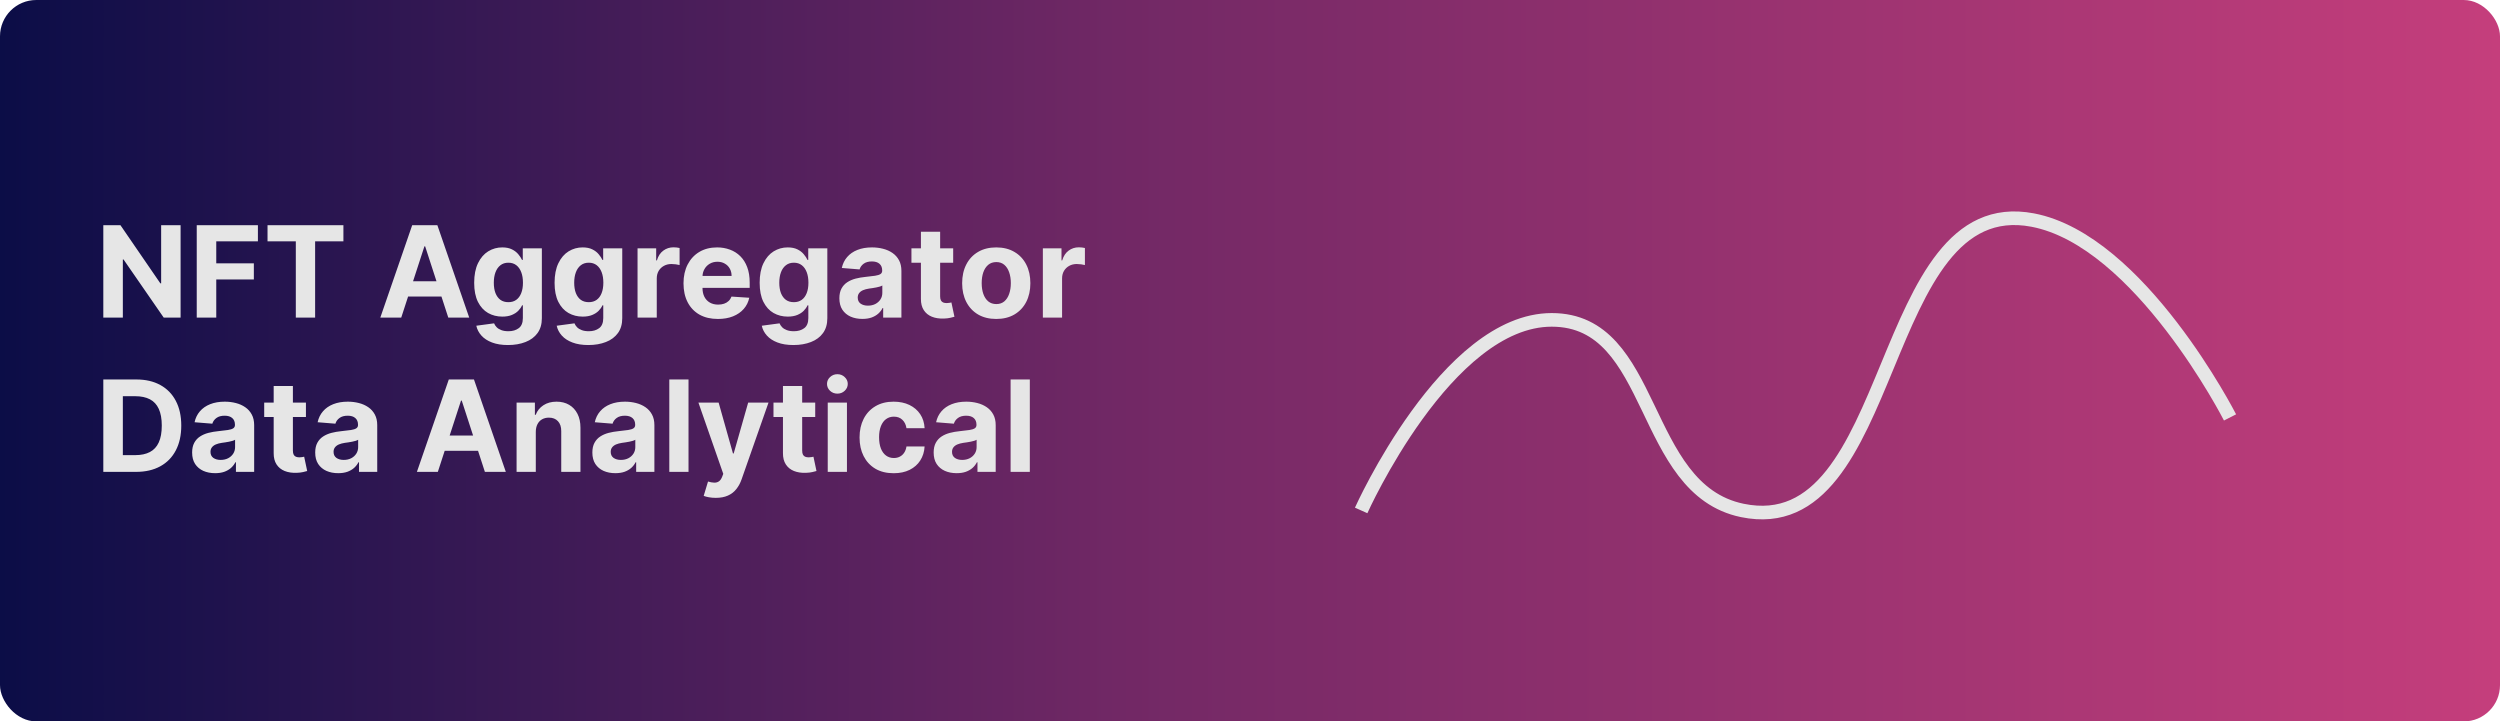 <svg width="551" height="159" viewBox="0 0 551 159" fill="none" xmlns="http://www.w3.org/2000/svg">
<rect width="551" height="159" rx="8" fill="url(#paint0_linear_203_481)"/>
<path d="M39.803 49.636V70H36.084L27.224 57.183H27.075V70H22.77V49.636H26.548L35.338 62.443H35.517V49.636H39.803ZM43.36 70V49.636H56.843V53.186H47.665V58.038H55.948V61.588H47.665V70H43.36ZM58.963 53.186V49.636H75.688V53.186H69.453V70H65.197V53.186H58.963ZM88.432 70H83.819L90.848 49.636H96.397L103.417 70H98.803L93.702 54.29H93.543L88.432 70ZM88.144 61.996H99.041V65.356H88.144V61.996ZM111.958 76.046C110.586 76.046 109.409 75.856 108.428 75.479C107.453 75.108 106.678 74.6 106.101 73.957C105.525 73.314 105.15 72.592 104.978 71.79L108.895 71.263C109.015 71.568 109.203 71.853 109.462 72.118C109.721 72.383 110.062 72.595 110.486 72.754C110.917 72.92 111.441 73.003 112.057 73.003C112.979 73.003 113.738 72.778 114.334 72.327C114.937 71.883 115.239 71.137 115.239 70.09V67.296H115.06C114.874 67.72 114.596 68.121 114.225 68.499C113.854 68.876 113.376 69.185 112.793 69.423C112.21 69.662 111.514 69.781 110.705 69.781C109.558 69.781 108.514 69.516 107.573 68.986C106.638 68.449 105.892 67.63 105.336 66.53C104.785 65.423 104.51 64.024 104.51 62.334C104.51 60.604 104.792 59.159 105.355 57.999C105.919 56.839 106.668 55.97 107.603 55.394C108.544 54.817 109.575 54.528 110.695 54.528C111.55 54.528 112.266 54.674 112.843 54.966C113.419 55.251 113.883 55.609 114.235 56.04C114.593 56.464 114.868 56.882 115.06 57.293H115.219V54.727H119.425V70.149C119.425 71.448 119.107 72.535 118.471 73.41C117.834 74.285 116.953 74.942 115.826 75.379C114.705 75.823 113.416 76.046 111.958 76.046ZM112.047 66.599C112.73 66.599 113.307 66.43 113.777 66.092C114.255 65.748 114.619 65.257 114.871 64.621C115.13 63.978 115.259 63.209 115.259 62.314C115.259 61.419 115.133 60.644 114.881 59.987C114.629 59.324 114.265 58.811 113.787 58.446C113.31 58.081 112.73 57.899 112.047 57.899C111.351 57.899 110.765 58.088 110.287 58.466C109.81 58.837 109.449 59.354 109.203 60.017C108.958 60.68 108.836 61.446 108.836 62.314C108.836 63.196 108.958 63.958 109.203 64.601C109.455 65.237 109.817 65.731 110.287 66.082C110.765 66.427 111.351 66.599 112.047 66.599ZM129.676 76.046C128.304 76.046 127.128 75.856 126.147 75.479C125.172 75.108 124.397 74.6 123.82 73.957C123.243 73.314 122.869 72.592 122.696 71.79L126.614 71.263C126.733 71.568 126.922 71.853 127.181 72.118C127.439 72.383 127.781 72.595 128.205 72.754C128.636 72.92 129.159 73.003 129.776 73.003C130.697 73.003 131.456 72.778 132.053 72.327C132.656 71.883 132.958 71.137 132.958 70.09V67.296H132.779C132.593 67.72 132.315 68.121 131.944 68.499C131.572 68.876 131.095 69.185 130.512 69.423C129.928 69.662 129.232 69.781 128.424 69.781C127.277 69.781 126.233 69.516 125.292 68.986C124.357 68.449 123.611 67.63 123.054 66.53C122.504 65.423 122.229 64.024 122.229 62.334C122.229 60.604 122.511 59.159 123.074 57.999C123.638 56.839 124.387 55.97 125.321 55.394C126.263 54.817 127.293 54.528 128.414 54.528C129.269 54.528 129.985 54.674 130.561 54.966C131.138 55.251 131.602 55.609 131.953 56.04C132.311 56.464 132.587 56.882 132.779 57.293H132.938V54.727H137.144V70.149C137.144 71.448 136.826 72.535 136.189 73.41C135.553 74.285 134.671 74.942 133.544 75.379C132.424 75.823 131.135 76.046 129.676 76.046ZM129.766 66.599C130.449 66.599 131.025 66.43 131.496 66.092C131.973 65.748 132.338 65.257 132.59 64.621C132.848 63.978 132.978 63.209 132.978 62.314C132.978 61.419 132.852 60.644 132.6 59.987C132.348 59.324 131.983 58.811 131.506 58.446C131.029 58.081 130.449 57.899 129.766 57.899C129.07 57.899 128.483 58.088 128.006 58.466C127.529 58.837 127.167 59.354 126.922 60.017C126.677 60.68 126.554 61.446 126.554 62.314C126.554 63.196 126.677 63.958 126.922 64.601C127.174 65.237 127.535 65.731 128.006 66.082C128.483 66.427 129.07 66.599 129.766 66.599ZM140.515 70V54.727H144.621V57.392H144.78C145.059 56.444 145.526 55.728 146.182 55.244C146.838 54.754 147.594 54.508 148.449 54.508C148.661 54.508 148.89 54.522 149.135 54.548C149.381 54.575 149.596 54.611 149.782 54.658V58.416C149.583 58.356 149.308 58.303 148.956 58.257C148.605 58.211 148.283 58.188 147.992 58.188C147.369 58.188 146.812 58.323 146.321 58.595C145.837 58.86 145.453 59.231 145.168 59.709C144.89 60.186 144.75 60.736 144.75 61.359V70H140.515ZM158.221 70.298C156.65 70.298 155.298 69.98 154.164 69.344C153.037 68.701 152.169 67.793 151.559 66.619C150.949 65.439 150.644 64.044 150.644 62.433C150.644 60.862 150.949 59.483 151.559 58.297C152.169 57.11 153.027 56.186 154.134 55.523C155.248 54.86 156.554 54.528 158.052 54.528C159.059 54.528 159.997 54.691 160.866 55.016C161.741 55.334 162.503 55.814 163.153 56.457C163.809 57.1 164.319 57.909 164.684 58.883C165.049 59.851 165.231 60.985 165.231 62.284V63.447H152.335V60.822H161.244C161.244 60.213 161.111 59.672 160.846 59.202C160.581 58.731 160.213 58.363 159.742 58.098C159.278 57.826 158.738 57.69 158.121 57.69C157.478 57.69 156.908 57.84 156.411 58.138C155.921 58.429 155.536 58.824 155.258 59.321C154.979 59.812 154.837 60.358 154.83 60.962V63.457C154.83 64.213 154.969 64.866 155.248 65.416C155.533 65.966 155.934 66.391 156.451 66.689C156.968 66.987 157.581 67.136 158.29 67.136C158.761 67.136 159.192 67.07 159.583 66.938C159.974 66.805 160.309 66.606 160.587 66.341C160.866 66.076 161.078 65.751 161.224 65.367L165.141 65.625C164.942 66.566 164.535 67.388 163.918 68.091C163.308 68.787 162.52 69.331 161.552 69.722C160.591 70.106 159.48 70.298 158.221 70.298ZM174.876 76.046C173.504 76.046 172.327 75.856 171.346 75.479C170.371 75.108 169.596 74.6 169.019 73.957C168.442 73.314 168.068 72.592 167.896 71.79L171.813 71.263C171.933 71.568 172.121 71.853 172.38 72.118C172.638 72.383 172.98 72.595 173.404 72.754C173.835 72.92 174.359 73.003 174.975 73.003C175.897 73.003 176.656 72.778 177.252 72.327C177.855 71.883 178.157 71.137 178.157 70.09V67.296H177.978C177.792 67.72 177.514 68.121 177.143 68.499C176.772 68.876 176.294 69.185 175.711 69.423C175.128 69.662 174.432 69.781 173.623 69.781C172.476 69.781 171.432 69.516 170.491 68.986C169.556 68.449 168.81 67.63 168.254 66.53C167.703 65.423 167.428 64.024 167.428 62.334C167.428 60.604 167.71 59.159 168.273 57.999C168.837 56.839 169.586 55.97 170.521 55.394C171.462 54.817 172.493 54.528 173.613 54.528C174.468 54.528 175.184 54.674 175.761 54.966C176.337 55.251 176.801 55.609 177.153 56.04C177.511 56.464 177.786 56.882 177.978 57.293H178.137V54.727H182.343V70.149C182.343 71.448 182.025 72.535 181.388 73.41C180.752 74.285 179.871 74.942 178.744 75.379C177.623 75.823 176.334 76.046 174.876 76.046ZM174.965 66.599C175.648 66.599 176.225 66.43 176.695 66.092C177.173 65.748 177.537 65.257 177.789 64.621C178.048 63.978 178.177 63.209 178.177 62.314C178.177 61.419 178.051 60.644 177.799 59.987C177.547 59.324 177.183 58.811 176.705 58.446C176.228 58.081 175.648 57.899 174.965 57.899C174.269 57.899 173.683 58.088 173.205 58.466C172.728 58.837 172.367 59.354 172.121 60.017C171.876 60.68 171.754 61.446 171.754 62.314C171.754 63.196 171.876 63.958 172.121 64.601C172.373 65.237 172.735 65.731 173.205 66.082C173.683 66.427 174.269 66.599 174.965 66.599ZM190.069 70.288C189.094 70.288 188.226 70.119 187.464 69.781C186.701 69.437 186.098 68.93 185.654 68.26C185.217 67.584 184.998 66.742 184.998 65.734C184.998 64.886 185.154 64.173 185.465 63.597C185.777 63.02 186.201 62.556 186.738 62.205C187.275 61.853 187.885 61.588 188.567 61.409C189.257 61.23 189.979 61.104 190.735 61.031C191.623 60.938 192.339 60.852 192.883 60.773C193.426 60.687 193.821 60.561 194.066 60.395C194.311 60.229 194.434 59.984 194.434 59.659V59.599C194.434 58.97 194.235 58.483 193.837 58.138C193.446 57.793 192.889 57.621 192.167 57.621C191.405 57.621 190.798 57.79 190.347 58.128C189.897 58.459 189.598 58.877 189.452 59.381L185.535 59.062C185.734 58.135 186.125 57.332 186.708 56.656C187.291 55.974 188.044 55.45 188.965 55.085C189.893 54.714 190.967 54.528 192.187 54.528C193.035 54.528 193.847 54.628 194.623 54.827C195.405 55.026 196.098 55.334 196.701 55.751C197.311 56.169 197.791 56.706 198.143 57.362C198.494 58.012 198.67 58.791 198.67 59.699V70H194.653V67.882H194.533C194.288 68.359 193.96 68.78 193.549 69.145C193.138 69.503 192.644 69.785 192.067 69.99C191.491 70.189 190.825 70.288 190.069 70.288ZM191.282 67.365C191.905 67.365 192.455 67.242 192.933 66.997C193.41 66.745 193.784 66.407 194.056 65.983C194.328 65.559 194.464 65.078 194.464 64.541V62.92C194.331 63.007 194.149 63.086 193.917 63.159C193.692 63.225 193.436 63.288 193.151 63.348C192.866 63.401 192.581 63.451 192.296 63.497C192.011 63.537 191.753 63.573 191.521 63.606C191.023 63.679 190.589 63.795 190.218 63.955C189.847 64.114 189.558 64.329 189.353 64.601C189.147 64.866 189.045 65.197 189.045 65.595C189.045 66.172 189.254 66.613 189.671 66.918C190.095 67.216 190.632 67.365 191.282 67.365ZM210.08 54.727V57.909H200.882V54.727H210.08ZM202.97 51.068H207.206V65.307C207.206 65.698 207.266 66.003 207.385 66.222C207.504 66.434 207.67 66.583 207.882 66.669C208.101 66.755 208.353 66.798 208.638 66.798C208.837 66.798 209.036 66.782 209.234 66.749C209.433 66.709 209.586 66.679 209.692 66.659L210.358 69.811C210.146 69.877 209.848 69.954 209.463 70.04C209.079 70.133 208.611 70.189 208.061 70.209C207.04 70.249 206.145 70.113 205.376 69.801C204.614 69.49 204.021 69.006 203.597 68.349C203.172 67.693 202.964 66.865 202.97 65.864V51.068ZM219.575 70.298C218.031 70.298 216.695 69.97 215.568 69.314C214.448 68.651 213.583 67.73 212.973 66.55C212.363 65.363 212.058 63.988 212.058 62.423C212.058 60.846 212.363 59.467 212.973 58.287C213.583 57.1 214.448 56.179 215.568 55.523C216.695 54.86 218.031 54.528 219.575 54.528C221.12 54.528 222.452 54.86 223.572 55.523C224.699 56.179 225.568 57.1 226.178 58.287C226.787 59.467 227.092 60.846 227.092 62.423C227.092 63.988 226.787 65.363 226.178 66.55C225.568 67.73 224.699 68.651 223.572 69.314C222.452 69.97 221.12 70.298 219.575 70.298ZM219.595 67.017C220.298 67.017 220.884 66.818 221.355 66.421C221.826 66.016 222.18 65.466 222.419 64.77C222.664 64.074 222.787 63.282 222.787 62.394C222.787 61.505 222.664 60.713 222.419 60.017C222.18 59.321 221.826 58.771 221.355 58.367C220.884 57.962 220.298 57.76 219.595 57.76C218.886 57.76 218.289 57.962 217.805 58.367C217.328 58.771 216.967 59.321 216.722 60.017C216.483 60.713 216.364 61.505 216.364 62.394C216.364 63.282 216.483 64.074 216.722 64.77C216.967 65.466 217.328 66.016 217.805 66.421C218.289 66.818 218.886 67.017 219.595 67.017ZM229.847 70V54.727H233.953V57.392H234.112C234.391 56.444 234.858 55.728 235.514 55.244C236.17 54.754 236.926 54.508 237.781 54.508C237.993 54.508 238.222 54.522 238.467 54.548C238.713 54.575 238.928 54.611 239.114 54.658V58.416C238.915 58.356 238.64 58.303 238.288 58.257C237.937 58.211 237.616 58.188 237.324 58.188C236.701 58.188 236.144 58.323 235.653 58.595C235.17 58.86 234.785 59.231 234.5 59.709C234.222 60.186 234.082 60.736 234.082 61.359V70H229.847ZM29.989 104H22.77V83.636H30.048C32.097 83.636 33.86 84.044 35.338 84.859C36.816 85.668 37.953 86.831 38.749 88.349C39.551 89.867 39.952 91.684 39.952 93.798C39.952 95.919 39.551 97.742 38.749 99.267C37.953 100.792 36.81 101.962 35.318 102.777C33.833 103.592 32.057 104 29.989 104ZM27.075 100.311H29.81C31.082 100.311 32.153 100.086 33.021 99.635C33.896 99.178 34.553 98.472 34.99 97.517C35.434 96.556 35.656 95.316 35.656 93.798C35.656 92.294 35.434 91.064 34.99 90.109C34.553 89.155 33.9 88.452 33.031 88.001C32.163 87.551 31.092 87.325 29.82 87.325H27.075V100.311ZM47.416 104.288C46.442 104.288 45.574 104.119 44.811 103.781C44.049 103.437 43.446 102.929 43.002 102.26C42.564 101.584 42.346 100.742 42.346 99.734C42.346 98.886 42.501 98.173 42.813 97.597C43.124 97.02 43.549 96.556 44.086 96.204C44.623 95.853 45.232 95.588 45.915 95.409C46.605 95.23 47.327 95.104 48.083 95.031C48.971 94.938 49.687 94.852 50.23 94.773C50.774 94.687 51.168 94.561 51.414 94.395C51.659 94.229 51.782 93.984 51.782 93.659V93.599C51.782 92.97 51.583 92.483 51.185 92.138C50.794 91.793 50.237 91.621 49.515 91.621C48.752 91.621 48.146 91.79 47.695 92.128C47.244 92.459 46.946 92.877 46.8 93.381L42.883 93.062C43.081 92.135 43.472 91.332 44.056 90.656C44.639 89.974 45.392 89.45 46.313 89.085C47.241 88.714 48.315 88.528 49.534 88.528C50.383 88.528 51.195 88.628 51.971 88.827C52.753 89.026 53.445 89.334 54.049 89.751C54.658 90.169 55.139 90.706 55.49 91.362C55.842 92.012 56.017 92.791 56.017 93.699V104H52V101.882H51.881C51.636 102.359 51.308 102.78 50.897 103.145C50.486 103.503 49.992 103.785 49.415 103.99C48.838 104.189 48.172 104.288 47.416 104.288ZM48.63 101.365C49.253 101.365 49.803 101.242 50.28 100.997C50.758 100.745 51.132 100.407 51.404 99.983C51.675 99.559 51.811 99.078 51.811 98.541V96.921C51.679 97.007 51.497 97.086 51.265 97.159C51.039 97.225 50.784 97.288 50.499 97.348C50.214 97.401 49.929 97.451 49.644 97.497C49.359 97.537 49.1 97.573 48.868 97.606C48.371 97.68 47.937 97.796 47.566 97.954C47.194 98.114 46.906 98.329 46.701 98.601C46.495 98.866 46.392 99.197 46.392 99.595C46.392 100.172 46.601 100.613 47.019 100.918C47.443 101.216 47.98 101.365 48.63 101.365ZM67.427 88.727V91.909H58.23V88.727H67.427ZM60.318 85.068H64.554V99.307C64.554 99.698 64.613 100.003 64.733 100.222C64.852 100.434 65.018 100.583 65.23 100.669C65.448 100.755 65.7 100.798 65.985 100.798C66.184 100.798 66.383 100.782 66.582 100.749C66.781 100.709 66.933 100.679 67.039 100.659L67.706 103.811C67.493 103.877 67.195 103.954 66.811 104.04C66.426 104.133 65.959 104.189 65.409 104.209C64.388 104.249 63.493 104.113 62.724 103.801C61.962 103.49 61.368 103.006 60.944 102.349C60.52 101.693 60.311 100.865 60.318 99.864V85.068ZM74.541 104.288C73.567 104.288 72.699 104.119 71.936 103.781C71.174 103.437 70.571 102.929 70.127 102.26C69.689 101.584 69.471 100.742 69.471 99.734C69.471 98.886 69.626 98.173 69.938 97.597C70.249 97.02 70.674 96.556 71.211 96.204C71.748 95.853 72.357 95.588 73.04 95.409C73.73 95.23 74.452 95.104 75.208 95.031C76.096 94.938 76.812 94.852 77.356 94.773C77.899 94.687 78.293 94.561 78.539 94.395C78.784 94.229 78.907 93.984 78.907 93.659V93.599C78.907 92.97 78.708 92.483 78.31 92.138C77.919 91.793 77.362 91.621 76.64 91.621C75.877 91.621 75.271 91.79 74.82 92.128C74.369 92.459 74.071 92.877 73.925 93.381L70.007 93.062C70.206 92.135 70.597 91.332 71.181 90.656C71.764 89.974 72.516 89.45 73.438 89.085C74.366 88.714 75.44 88.528 76.659 88.528C77.508 88.528 78.32 88.628 79.096 88.827C79.878 89.026 80.57 89.334 81.174 89.751C81.784 90.169 82.264 90.706 82.615 91.362C82.967 92.012 83.142 92.791 83.142 93.699V104H79.125V101.882H79.006C78.761 102.359 78.433 102.78 78.022 103.145C77.611 103.503 77.117 103.785 76.54 103.99C75.963 104.189 75.297 104.288 74.541 104.288ZM75.755 101.365C76.378 101.365 76.928 101.242 77.405 100.997C77.882 100.745 78.257 100.407 78.529 99.983C78.8 99.559 78.936 99.078 78.936 98.541V96.921C78.804 97.007 78.622 97.086 78.39 97.159C78.164 97.225 77.909 97.288 77.624 97.348C77.339 97.401 77.054 97.451 76.769 97.497C76.484 97.537 76.225 97.573 75.993 97.606C75.496 97.68 75.062 97.796 74.691 97.954C74.32 98.114 74.031 98.329 73.826 98.601C73.62 98.866 73.517 99.197 73.517 99.595C73.517 100.172 73.726 100.613 74.144 100.918C74.568 101.216 75.105 101.365 75.755 101.365ZM96.499 104H91.885L98.915 83.636H104.463L111.483 104H106.869L101.768 88.29H101.609L96.499 104ZM96.21 95.996H107.108V99.356H96.21V95.996ZM118.09 95.171V104H113.854V88.727H117.891V91.422H118.07C118.408 90.534 118.975 89.831 119.771 89.314C120.566 88.79 121.531 88.528 122.664 88.528C123.725 88.528 124.649 88.76 125.438 89.224C126.227 89.688 126.84 90.351 127.278 91.213C127.715 92.068 127.934 93.089 127.934 94.276V104H123.698V95.031C123.705 94.097 123.466 93.367 122.982 92.844C122.498 92.313 121.832 92.048 120.984 92.048C120.414 92.048 119.91 92.171 119.472 92.416C119.041 92.662 118.703 93.019 118.458 93.49C118.219 93.954 118.097 94.514 118.09 95.171ZM135.627 104.288C134.653 104.288 133.785 104.119 133.022 103.781C132.26 103.437 131.657 102.929 131.213 102.26C130.775 101.584 130.556 100.742 130.556 99.734C130.556 98.886 130.712 98.173 131.024 97.597C131.335 97.02 131.76 96.556 132.297 96.204C132.833 95.853 133.443 95.588 134.126 95.409C134.815 95.23 135.538 95.104 136.294 95.031C137.182 94.938 137.898 94.852 138.441 94.773C138.985 94.687 139.379 94.561 139.625 94.395C139.87 94.229 139.993 93.984 139.993 93.659V93.599C139.993 92.97 139.794 92.483 139.396 92.138C139.005 91.793 138.448 91.621 137.725 91.621C136.963 91.621 136.357 91.79 135.906 92.128C135.455 92.459 135.157 92.877 135.011 93.381L131.093 93.062C131.292 92.135 131.683 91.332 132.267 90.656C132.85 89.974 133.602 89.45 134.524 89.085C135.452 88.714 136.526 88.528 137.745 88.528C138.594 88.528 139.406 88.628 140.181 88.827C140.964 89.026 141.656 89.334 142.26 89.751C142.869 90.169 143.35 90.706 143.701 91.362C144.053 92.012 144.228 92.791 144.228 93.699V104H140.211V101.882H140.092C139.847 102.359 139.519 102.78 139.108 103.145C138.697 103.503 138.203 103.785 137.626 103.99C137.049 104.189 136.383 104.288 135.627 104.288ZM136.841 101.365C137.464 101.365 138.014 101.242 138.491 100.997C138.968 100.745 139.343 100.407 139.615 99.983C139.886 99.559 140.022 99.078 140.022 98.541V96.921C139.89 97.007 139.708 97.086 139.475 97.159C139.25 97.225 138.995 97.288 138.71 97.348C138.425 97.401 138.14 97.451 137.855 97.497C137.57 97.537 137.311 97.573 137.079 97.606C136.582 97.68 136.148 97.796 135.777 97.954C135.405 98.114 135.117 98.329 134.912 98.601C134.706 98.866 134.603 99.197 134.603 99.595C134.603 100.172 134.812 100.613 135.23 100.918C135.654 101.216 136.191 101.365 136.841 101.365ZM151.75 83.636V104H147.515V83.636H151.75ZM157.759 109.727C157.222 109.727 156.718 109.684 156.247 109.598C155.783 109.518 155.399 109.416 155.094 109.29L156.048 106.128C156.545 106.28 156.993 106.363 157.391 106.376C157.795 106.39 158.143 106.297 158.435 106.098C158.733 105.899 158.975 105.561 159.161 105.084L159.409 104.438L153.93 88.727H158.385L161.547 99.943H161.706L164.898 88.727H169.382L163.446 105.651C163.161 106.473 162.773 107.188 162.283 107.798C161.799 108.415 161.186 108.889 160.443 109.22C159.701 109.558 158.806 109.727 157.759 109.727ZM179.673 88.727V91.909H170.476V88.727H179.673ZM172.564 85.068H176.8V99.307C176.8 99.698 176.859 100.003 176.979 100.222C177.098 100.434 177.264 100.583 177.476 100.669C177.695 100.755 177.946 100.798 178.232 100.798C178.43 100.798 178.629 100.782 178.828 100.749C179.027 100.709 179.179 100.679 179.286 100.659L179.952 103.811C179.74 103.877 179.441 103.954 179.057 104.04C178.672 104.133 178.205 104.189 177.655 104.209C176.634 104.249 175.739 104.113 174.97 103.801C174.208 103.49 173.615 103.006 173.19 102.349C172.766 101.693 172.557 100.865 172.564 99.864V85.068ZM182.433 104V88.727H186.668V104H182.433ZM184.56 86.758C183.931 86.758 183.39 86.55 182.94 86.132C182.496 85.708 182.273 85.201 182.273 84.611C182.273 84.028 182.496 83.527 182.94 83.109C183.39 82.685 183.931 82.473 184.56 82.473C185.19 82.473 185.727 82.685 186.171 83.109C186.622 83.527 186.847 84.028 186.847 84.611C186.847 85.201 186.622 85.708 186.171 86.132C185.727 86.55 185.19 86.758 184.56 86.758ZM196.962 104.298C195.398 104.298 194.052 103.967 192.925 103.304C191.805 102.634 190.943 101.706 190.34 100.52C189.743 99.333 189.445 97.968 189.445 96.423C189.445 94.859 189.747 93.487 190.35 92.307C190.96 91.12 191.825 90.195 192.945 89.533C194.065 88.863 195.398 88.528 196.942 88.528C198.275 88.528 199.441 88.77 200.442 89.254C201.443 89.738 202.235 90.418 202.819 91.293C203.402 92.168 203.723 93.195 203.783 94.375H199.786C199.673 93.613 199.375 92.999 198.891 92.535C198.414 92.065 197.787 91.829 197.012 91.829C196.355 91.829 195.782 92.008 195.292 92.367C194.808 92.718 194.43 93.231 194.158 93.908C193.886 94.584 193.75 95.403 193.75 96.364C193.75 97.338 193.883 98.167 194.148 98.849C194.42 99.532 194.801 100.053 195.292 100.411C195.782 100.768 196.355 100.947 197.012 100.947C197.496 100.947 197.93 100.848 198.314 100.649C198.705 100.45 199.027 100.162 199.279 99.784C199.537 99.4 199.706 98.939 199.786 98.402H203.783C203.717 99.569 203.399 100.596 202.828 101.484C202.265 102.366 201.486 103.055 200.492 103.553C199.498 104.05 198.321 104.298 196.962 104.298ZM210.85 104.288C209.876 104.288 209.007 104.119 208.245 103.781C207.483 103.437 206.879 102.929 206.435 102.26C205.998 101.584 205.779 100.742 205.779 99.734C205.779 98.886 205.935 98.173 206.246 97.597C206.558 97.02 206.982 96.556 207.519 96.204C208.056 95.853 208.666 95.588 209.349 95.409C210.038 95.23 210.761 95.104 211.516 95.031C212.405 94.938 213.121 94.852 213.664 94.773C214.208 94.687 214.602 94.561 214.847 94.395C215.093 94.229 215.215 93.984 215.215 93.659V93.599C215.215 92.97 215.016 92.483 214.619 92.138C214.228 91.793 213.671 91.621 212.948 91.621C212.186 91.621 211.579 91.79 211.129 92.128C210.678 92.459 210.379 92.877 210.234 93.381L206.316 93.062C206.515 92.135 206.906 91.332 207.489 90.656C208.073 89.974 208.825 89.45 209.746 89.085C210.674 88.714 211.748 88.528 212.968 88.528C213.817 88.528 214.629 88.628 215.404 88.827C216.186 89.026 216.879 89.334 217.482 89.751C218.092 90.169 218.573 90.706 218.924 91.362C219.275 92.012 219.451 92.791 219.451 93.699V104H215.434V101.882H215.315C215.069 102.359 214.741 102.78 214.33 103.145C213.919 103.503 213.425 103.785 212.849 103.99C212.272 104.189 211.606 104.288 210.85 104.288ZM212.063 101.365C212.686 101.365 213.237 101.242 213.714 100.997C214.191 100.745 214.566 100.407 214.837 99.983C215.109 99.559 215.245 99.078 215.245 98.541V96.921C215.112 97.007 214.93 97.086 214.698 97.159C214.473 97.225 214.218 97.288 213.933 97.348C213.647 97.401 213.362 97.451 213.077 97.497C212.792 97.537 212.534 97.573 212.302 97.606C211.805 97.68 211.371 97.796 210.999 97.954C210.628 98.114 210.34 98.329 210.134 98.601C209.929 98.866 209.826 99.197 209.826 99.595C209.826 100.172 210.035 100.613 210.452 100.918C210.877 101.216 211.414 101.365 212.063 101.365ZM226.973 83.636V104H222.737V83.636H226.973Z" fill="#E6E6E6"/>
<path d="M300 112.5C300 112.5 318.804 70.5 342 70.5C365.196 70.5 361.288 107.786 384 112.5C418.609 119.683 413.279 41.879 448 48.5C471.599 53 491.5 92 491.5 92" stroke="#E6E6E6" stroke-width="3"/>
<defs>
<linearGradient id="paint0_linear_203_481" x1="0" y1="80" x2="551" y2="80" gradientUnits="userSpaceOnUse">
<stop stop-color="#0B0D47"/>
<stop offset="0.447" stop-color="#712865"/>
<stop offset="1" stop-color="#C53E7C"/>
</linearGradient>
</defs>
</svg>
